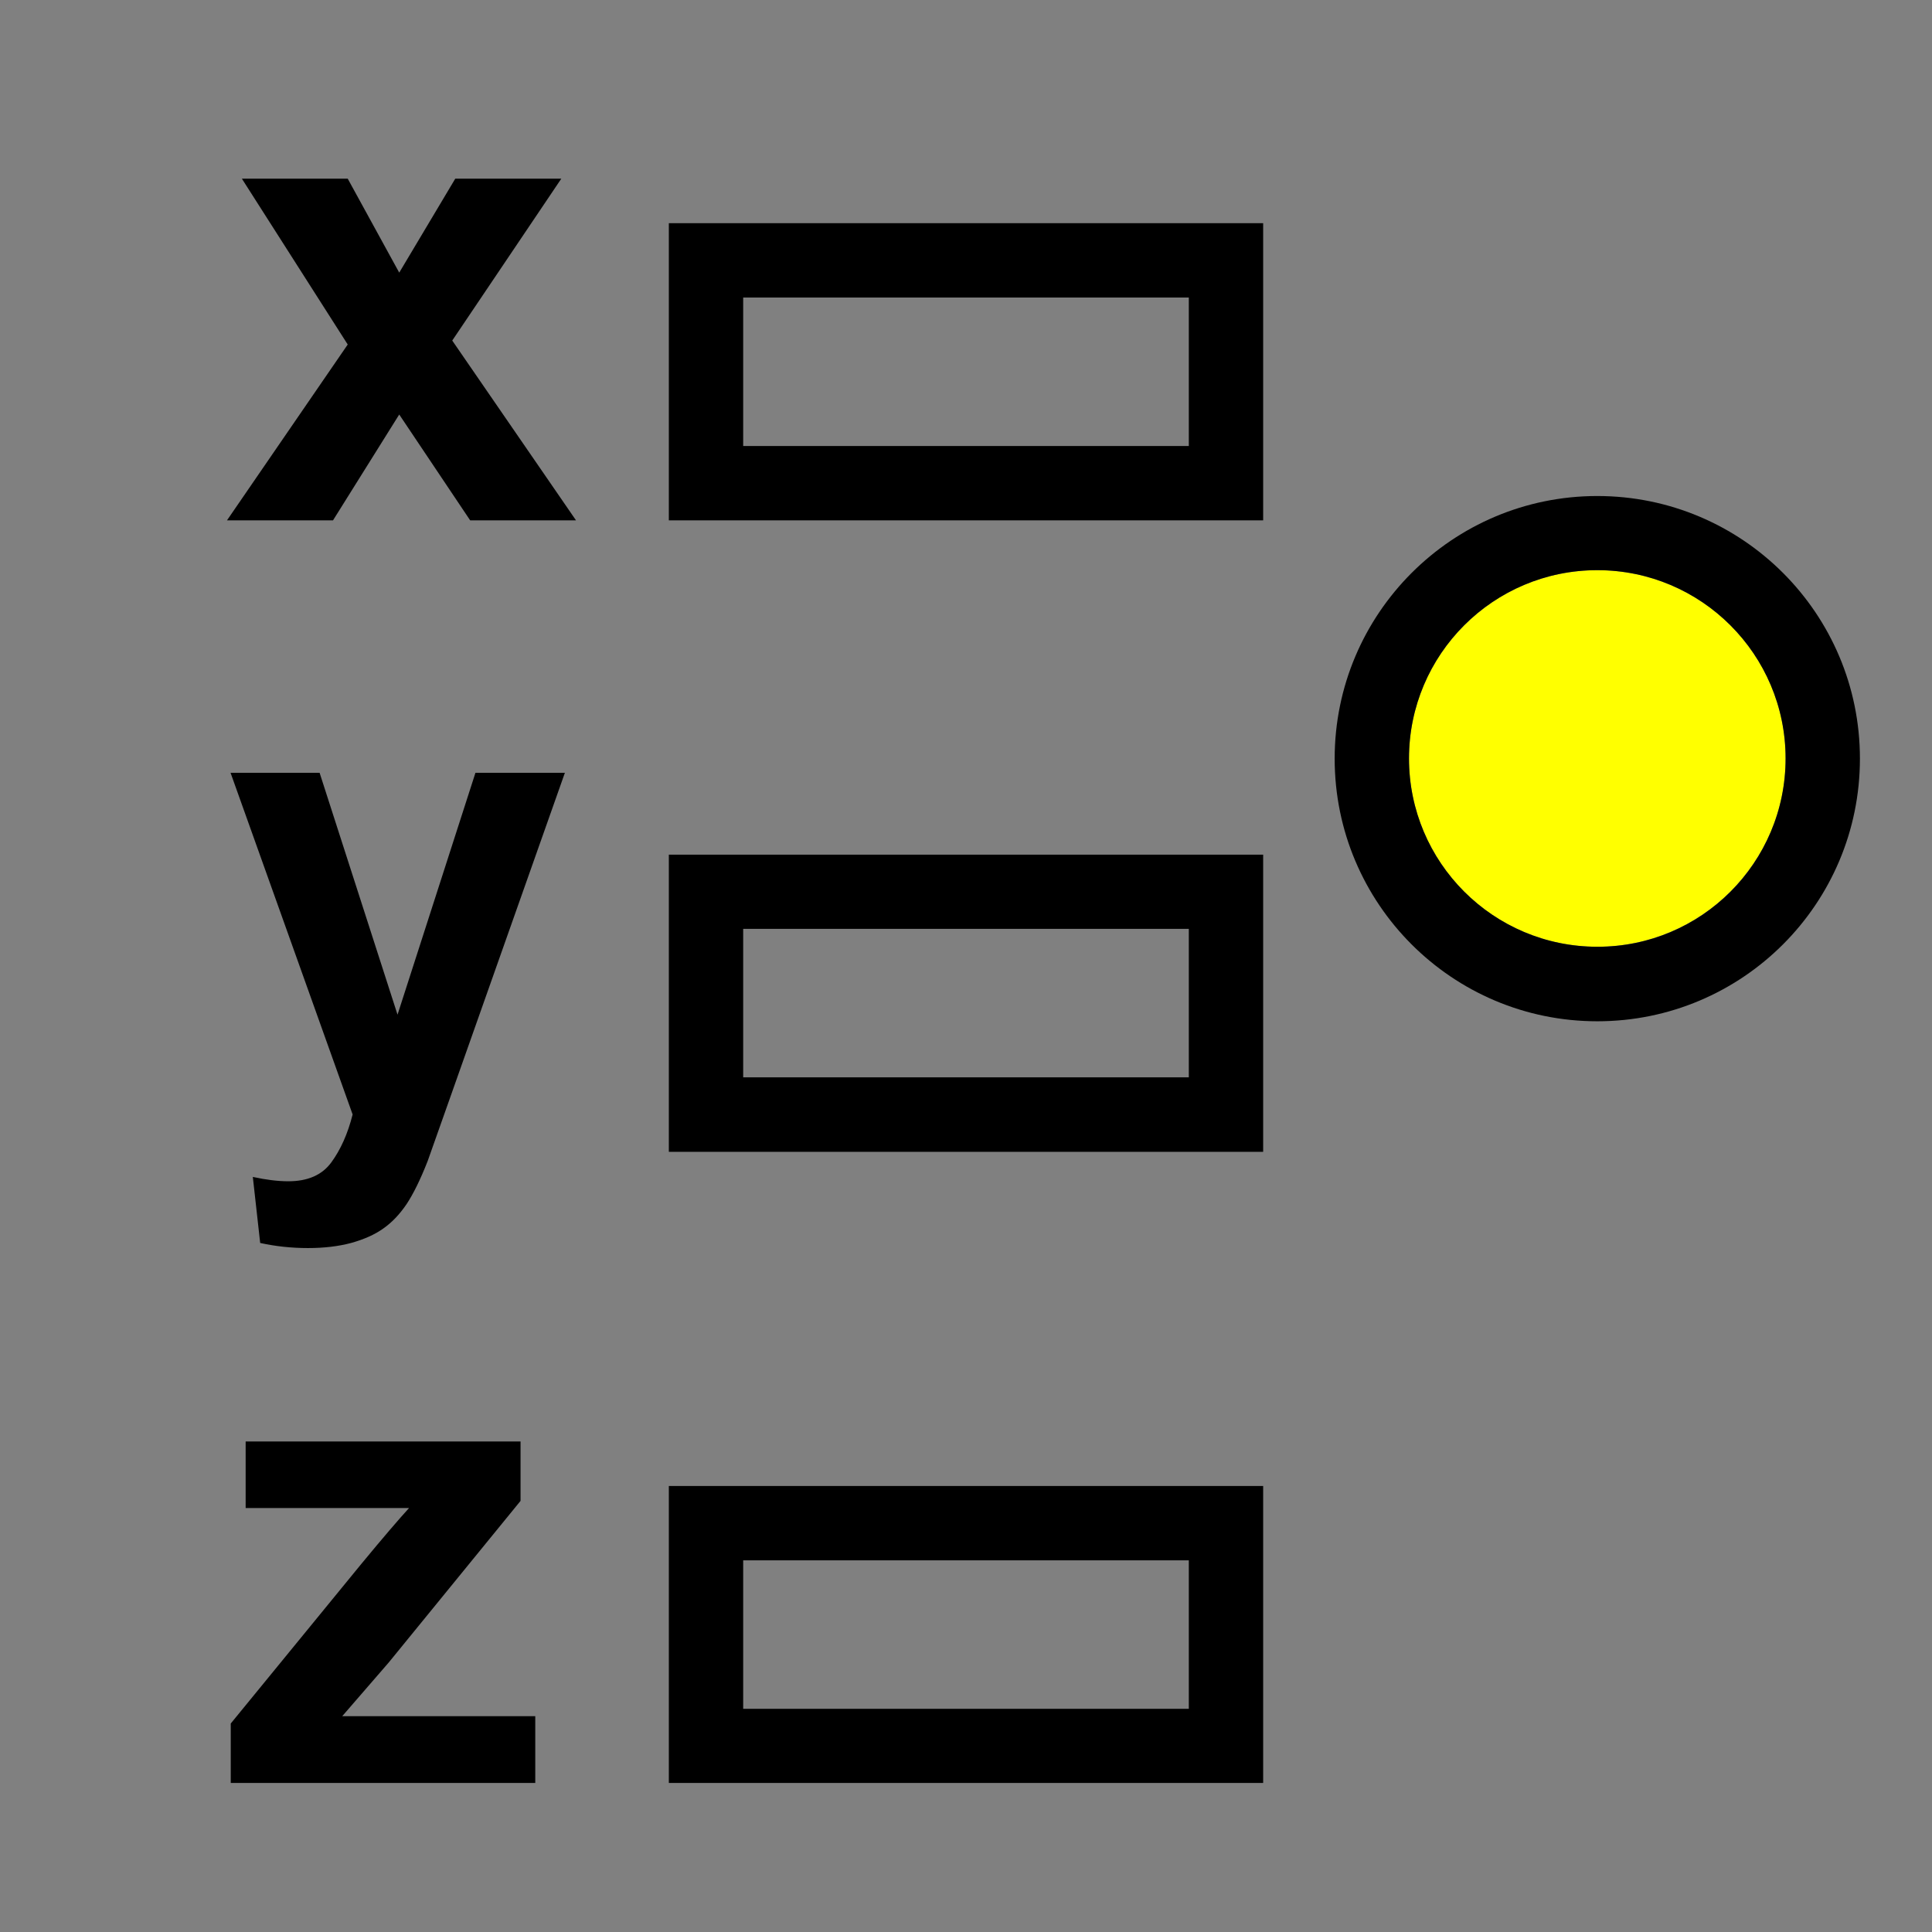 <?xml version="1.0" encoding="utf-8"?>
<!-- Generator: Adobe Illustrator 19.0.0, SVG Export Plug-In . SVG Version: 6.00 Build 0)  -->
<svg version="1.1" xmlns="http://www.w3.org/2000/svg" xmlns:xlink="http://www.w3.org/1999/xlink" x="0px" y="0px"
	 viewBox="0 0 1024 1024" style="enable-background:new 0 0 1024 1024;" xml:space="preserve">
<rect x="0" y="0" width="1024" height="1024" fill="#808080" stroke="none"/>
<style type="text/css">
	.st0{fill:#FFFF00;}
</style>
<g id="_x30_">
</g>
<g id="_x33_">
	<g id="LINE_54_">
		<g id="XMLID_1_">
			<g>
				<path class="st0" d="M846.6,302.2c55.1,0,99.8,44.7,99.8,99.8c0,55.1-44.7,99.8-99.8,99.8c-55.1,0-99.8-44.7-99.8-99.8
					C746.8,346.9,791.5,302.2,846.6,302.2z"/>
				<path d="M846.6,262.9c76.9,0,139.2,62.3,139.2,139.2c0,76.9-62.3,139.2-139.2,139.2c-76.9,0-139.2-62.3-139.2-139.2
					C707.4,325.2,769.8,262.9,846.6,262.9z M946.4,402c0-55.1-44.7-99.8-99.8-99.8c-55.1,0-99.8,44.7-99.8,99.8
					c0,55.1,44.7,99.8,99.8,99.8C901.7,501.9,946.4,457.2,946.4,402z"/>
				<path d="M283.7,909.6V945H122.3v-31.5l69.3-84.7c11.4-13.8,19.8-23.6,25.2-29.5c-5.6,0-13,0-22.1,0h-64.5V764h145.7v31.5
					l-69.9,85.7l-24.6,28.4c13.8,0,22.3,0,25.6,0H283.7z"/>
				<path d="M669.5,787.6V945H354.5V787.6H669.5z M630.1,905.7v-78.7H393.9v78.7H630.1z"/>
				<path d="M669.5,453v157.5H354.5V453H669.5z M630.1,571v-78.7H393.9V571H630.1z"/>
				<path d="M299.4,409.6l-61.3,173.5l-11.4,32.2c-3.9,10-7.7,17.6-11.2,22.9c-3.6,5.3-7.6,9.6-12.3,12.9
					c-4.6,3.3-10.3,5.8-17.1,7.7c-6.7,1.8-14.4,2.7-22.9,2.7c-8.6,0-17.1-0.9-25.3-2.7l-3.9-35c6.9,1.5,13.2,2.3,18.8,2.3
					c10.3,0,17.9-3.3,22.8-10c4.9-6.7,8.7-15.1,11.3-25.4l-64.7-181.1h47.2l41.3,128.2l41.3-128.2H299.4z"/>
				<polygon points="239.7,180.5 305.3,275.8 249.2,275.8 211.6,219.7 176.5,275.8 120.3,275.8 184.3,182.6 128.2,94.7 184.3,94.7 
					211.6,144.5 241.3,94.7 297.5,94.7 				"/>
				<path d="M669.5,118.3v157.5H354.5V118.3H669.5z M630.1,236.4v-78.7H393.9v78.7H630.1z"/>
			</g>
			<g>
			</g>
		</g>
	</g>
</g>
<g id="_x36_">
</g>
</svg>
